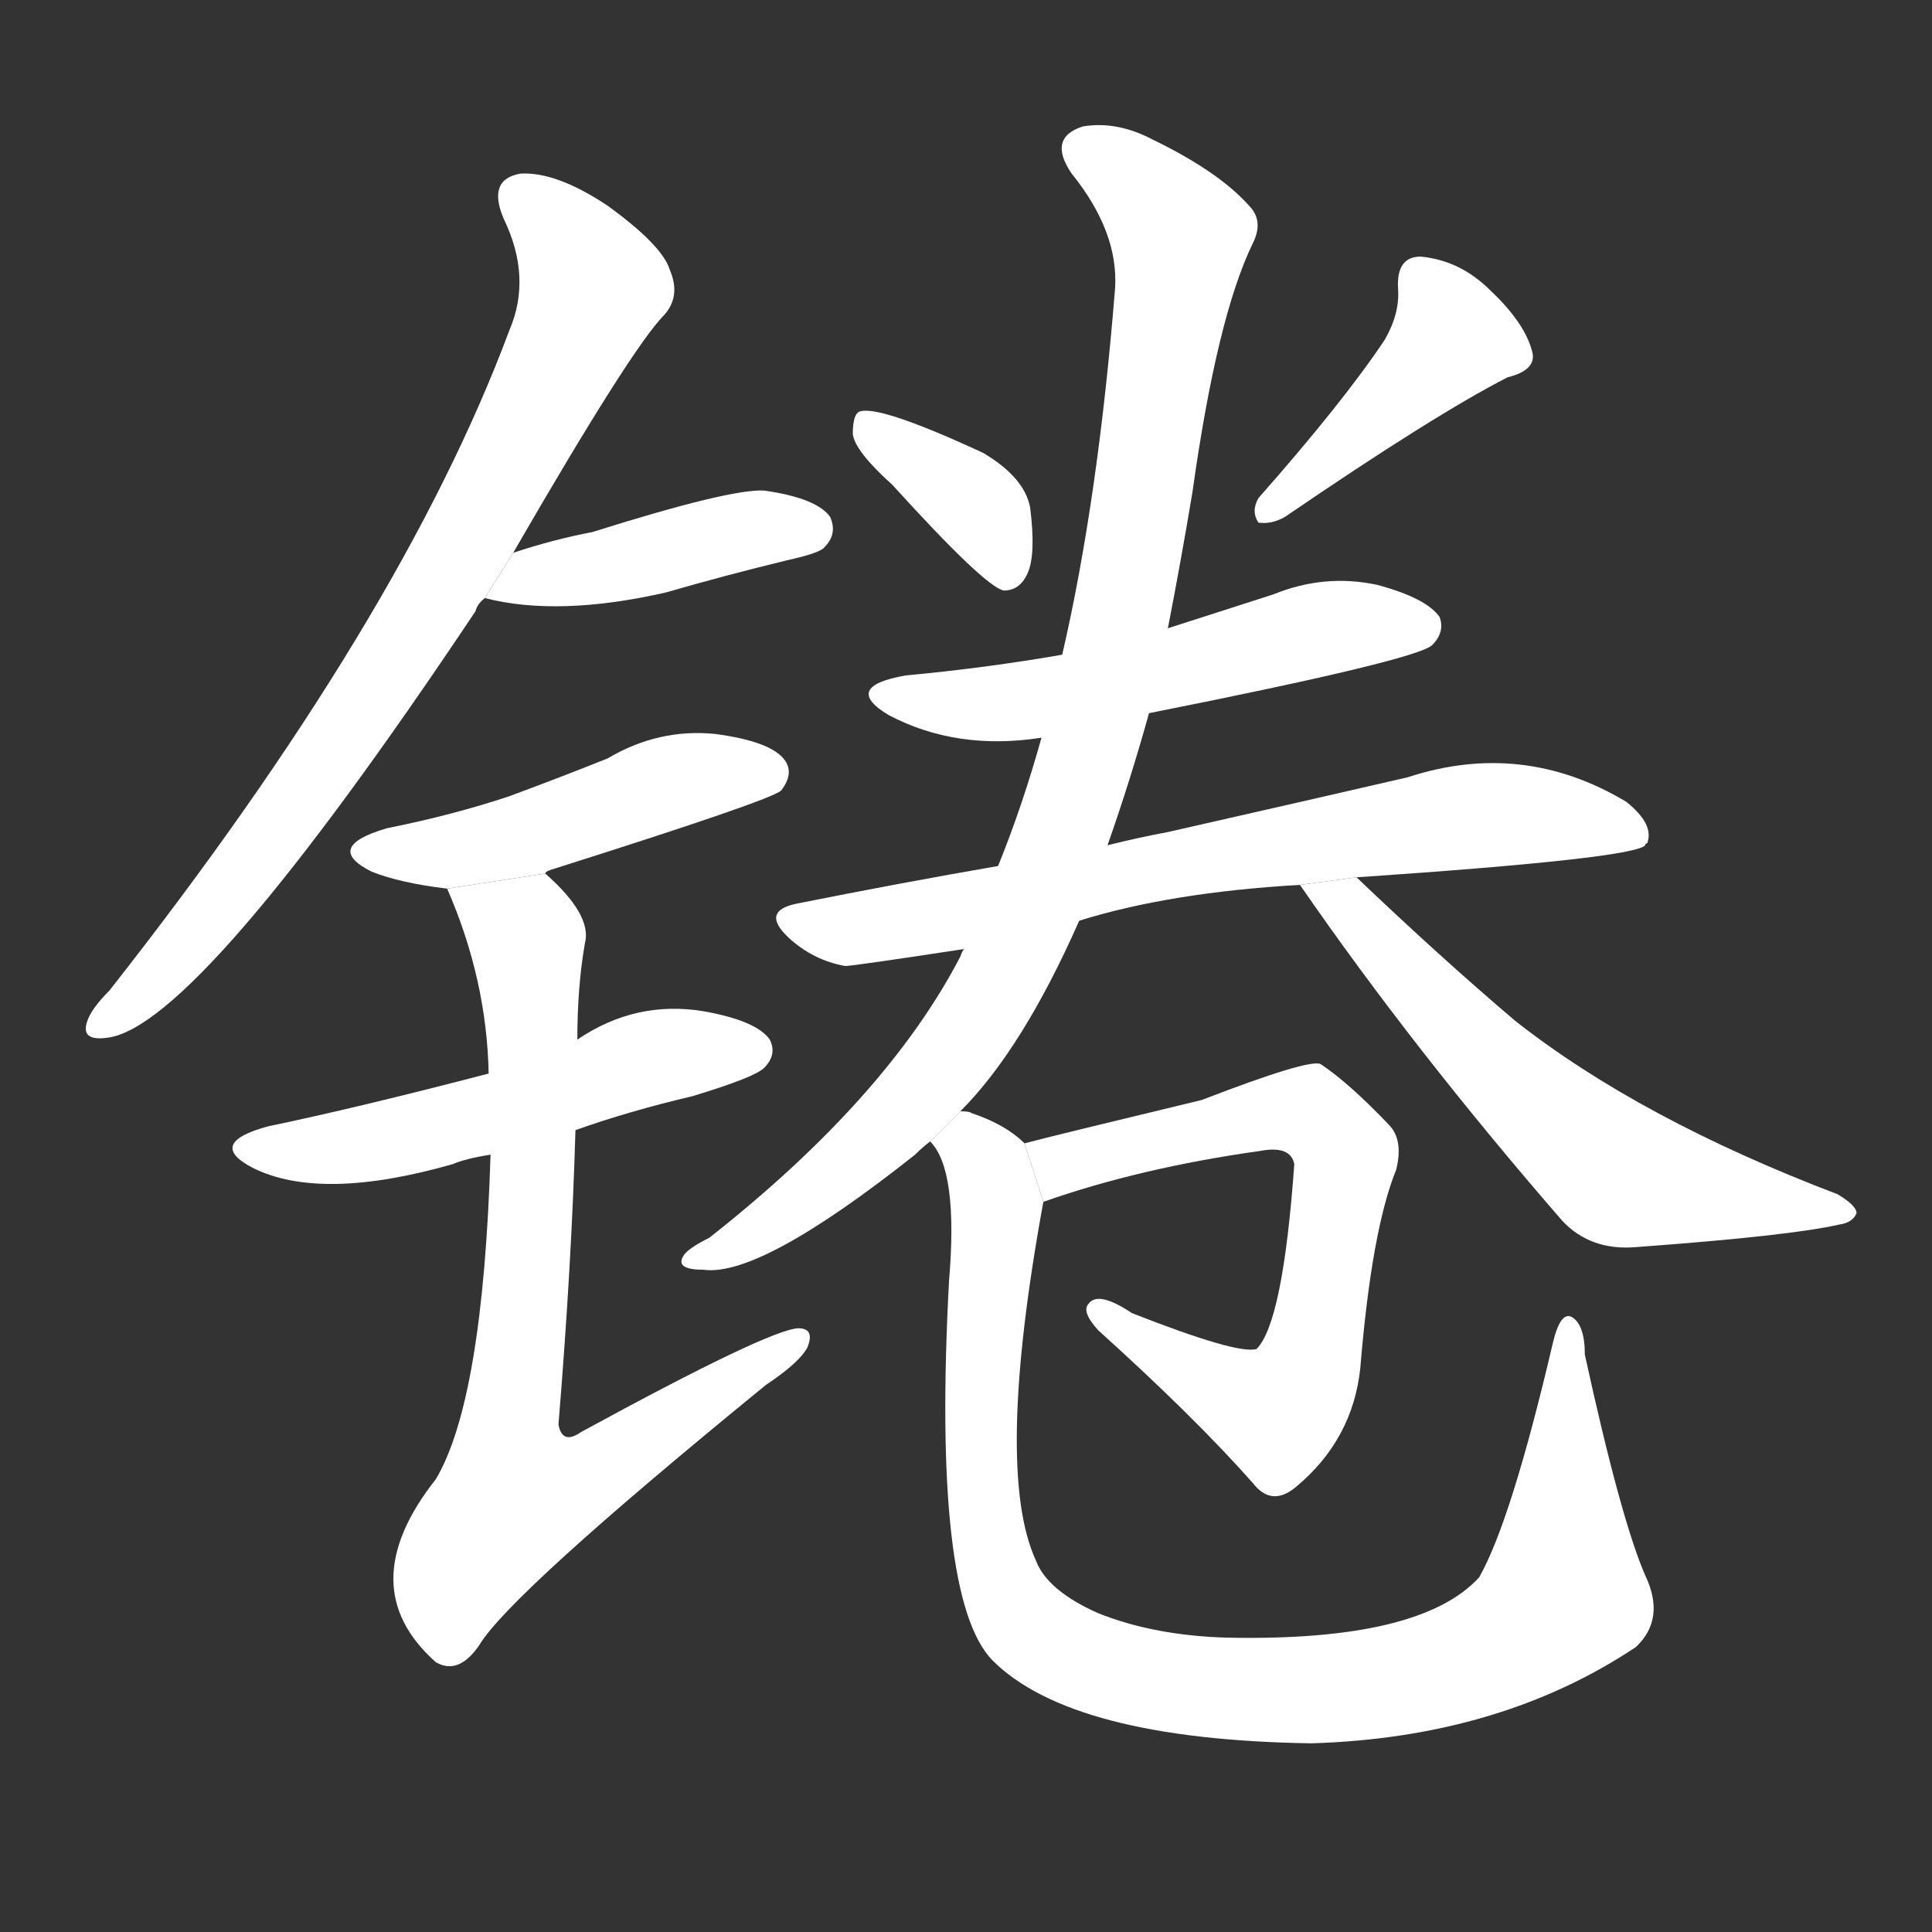 <!-- u9529_juan3_simp_to_bend_iron -->
<!-- 9529 -->
<!-- 9529 -->
<!-- 9529 -->
<svg viewBox="0 0 1024 1024">
  <rect x="0" y="0" width="1024" height="1024" fill="#333333" stroke="none"/>
  <g transform="scale(1, -1) translate(0, -900)">
    <path fill="#FFFFFF" d="M 272 607 Q 335 716 352 733 Q 361 743 355 757 Q 351 770 322 791 Q 295 809 276 808 Q 258 805 267 784 Q 282 753 270 725 Q 213 572 58 375 Q 48 365 46 358 Q 43 348 57 350 Q 105 356 252 576 Q 253 580 257 583 L 272 607 Z"></path>
    <path fill="#FFFFFF" d="M 257 583 Q 296 573 353 586 Q 384 595 417 603 Q 435 607 437 610 Q 444 617 440 626 Q 433 636 405 640 Q 387 641 314 618 Q 293 614 272 607 L 257 583 Z"></path>
    <path fill="#FFFFFF" d="M 289 437 Q 289 438 292 439 Q 409 476 414 481 Q 421 490 416 497 Q 409 507 379 511 Q 349 514 322 498 Q 297 488 270 478 Q 240 468 205 461 Q 171 451 197 438 Q 212 432 237 429 L 289 437 Z"></path>
    <path fill="#FFFFFF" d="M 305 301 Q 333 311 367 319 Q 400 329 405 334 Q 412 341 408 349 Q 401 359 373 364 Q 337 370 306 349 L 259 331 Q 190 313 142 303 Q 109 294 134 281 Q 170 263 240 283 Q 247 286 260 288 L 305 301 Z"></path>
    <path fill="#FFFFFF" d="M 260 288 Q 256 158 231 116 Q 186 59 231 19 Q 243 12 254 28 Q 270 55 406 166 Q 424 178 428 186 Q 432 196 423 196 Q 407 195 308 141 Q 298 134 296 145 Q 303 230 305 301 L 306 349 Q 306 377 310 400 Q 314 415 289 437 L 237 429 Q 258 381 259 331 L 260 288 Z"></path>
    <path fill="#FFFFFF" d="M 473 643 Q 522 589 532 587 Q 541 587 545 597 Q 549 607 546 631 Q 543 647 521 660 Q 467 685 456 682 Q 452 681 452 670 Q 453 661 473 643 Z"></path>
    <path fill="#FFFFFF" d="M 734 720 Q 712 687 667 636 Q 663 629 667 623 Q 674 622 681 626 Q 760 680 799 700 Q 815 704 812 714 Q 808 729 790 746 Q 774 762 753 764 Q 740 764 741 747 Q 742 734 734 720 Z"></path>
    <path fill="#FFFFFF" d="M 609 522 Q 750 550 759 558 Q 766 565 763 573 Q 756 583 730 590 Q 702 596 675 585 Q 647 576 619 567 L 563 553 Q 523 546 480 542 Q 446 536 471 521 Q 507 502 552 509 L 609 522 Z"></path>
    <path fill="#FFFFFF" d="M 572 412 Q 620 427 689 431 L 719 435 Q 866 445 872 452 Q 872 453 873 453 Q 877 463 862 475 Q 807 508 746 488 Q 694 476 619 459 Q 603 456 587 452 L 529 441 Q 477 432 422 421 Q 403 417 418 403 Q 431 391 448 388 Q 452 388 511 397 L 572 412 Z"></path>
    <path fill="#FFFFFF" d="M 509 311 Q 542 344 572 412 L 587 452 Q 599 486 609 522 L 619 567 Q 626 603 632 639 Q 645 732 664 771 Q 670 783 662 791 Q 646 809 611 826 Q 592 836 574 833 Q 555 827 568 808 Q 593 777 591 747 Q 582 635 563 553 L 552 509 Q 542 473 529 441 L 511 397 Q 510 396 509 393 Q 470 318 376 244 Q 364 238 362 234 Q 358 227 373 227 Q 403 223 485 288 Q 489 292 493 295 L 509 311 Z"></path>
    <path fill="#FFFFFF" d="M 689 431 Q 749 344 828 253 Q 843 237 867 239 Q 949 245 975 251 Q 982 252 984 257 Q 984 261 974 267 Q 869 307 803 359 Q 763 393 719 435 L 689 431 Z"></path>
    <path fill="#FFFFFF" d="M 553 263 Q 604 281 668 290 Q 684 293 686 283 Q 680 199 666 185 Q 656 182 600 204 Q 582 216 577 209 Q 573 205 582 195 Q 633 149 664 114 Q 674 101 687 112 Q 717 137 721 175 Q 727 248 740 280 Q 744 296 736 304 Q 715 326 700 336 Q 694 339 637 317 Q 558 298 543 294 L 553 263 Z"></path>
    <path fill="#FFFFFF" d="M 872 65 Q 859 95 840 182 Q 840 198 833 202 Q 827 205 823 188 Q 801 94 784 64 Q 753 30 651 32 Q 612 33 582 45 Q 555 57 549 73 Q 527 121 553 263 L 543 294 Q 533 304 515 310 Q 514 311 509 311 L 493 295 Q 508 280 503 221 Q 494 53 526 20 Q 568 -22 695 -24 Q 795 -21 867 27 Q 883 42 872 65 Z"></path>
  </g>
</svg>
